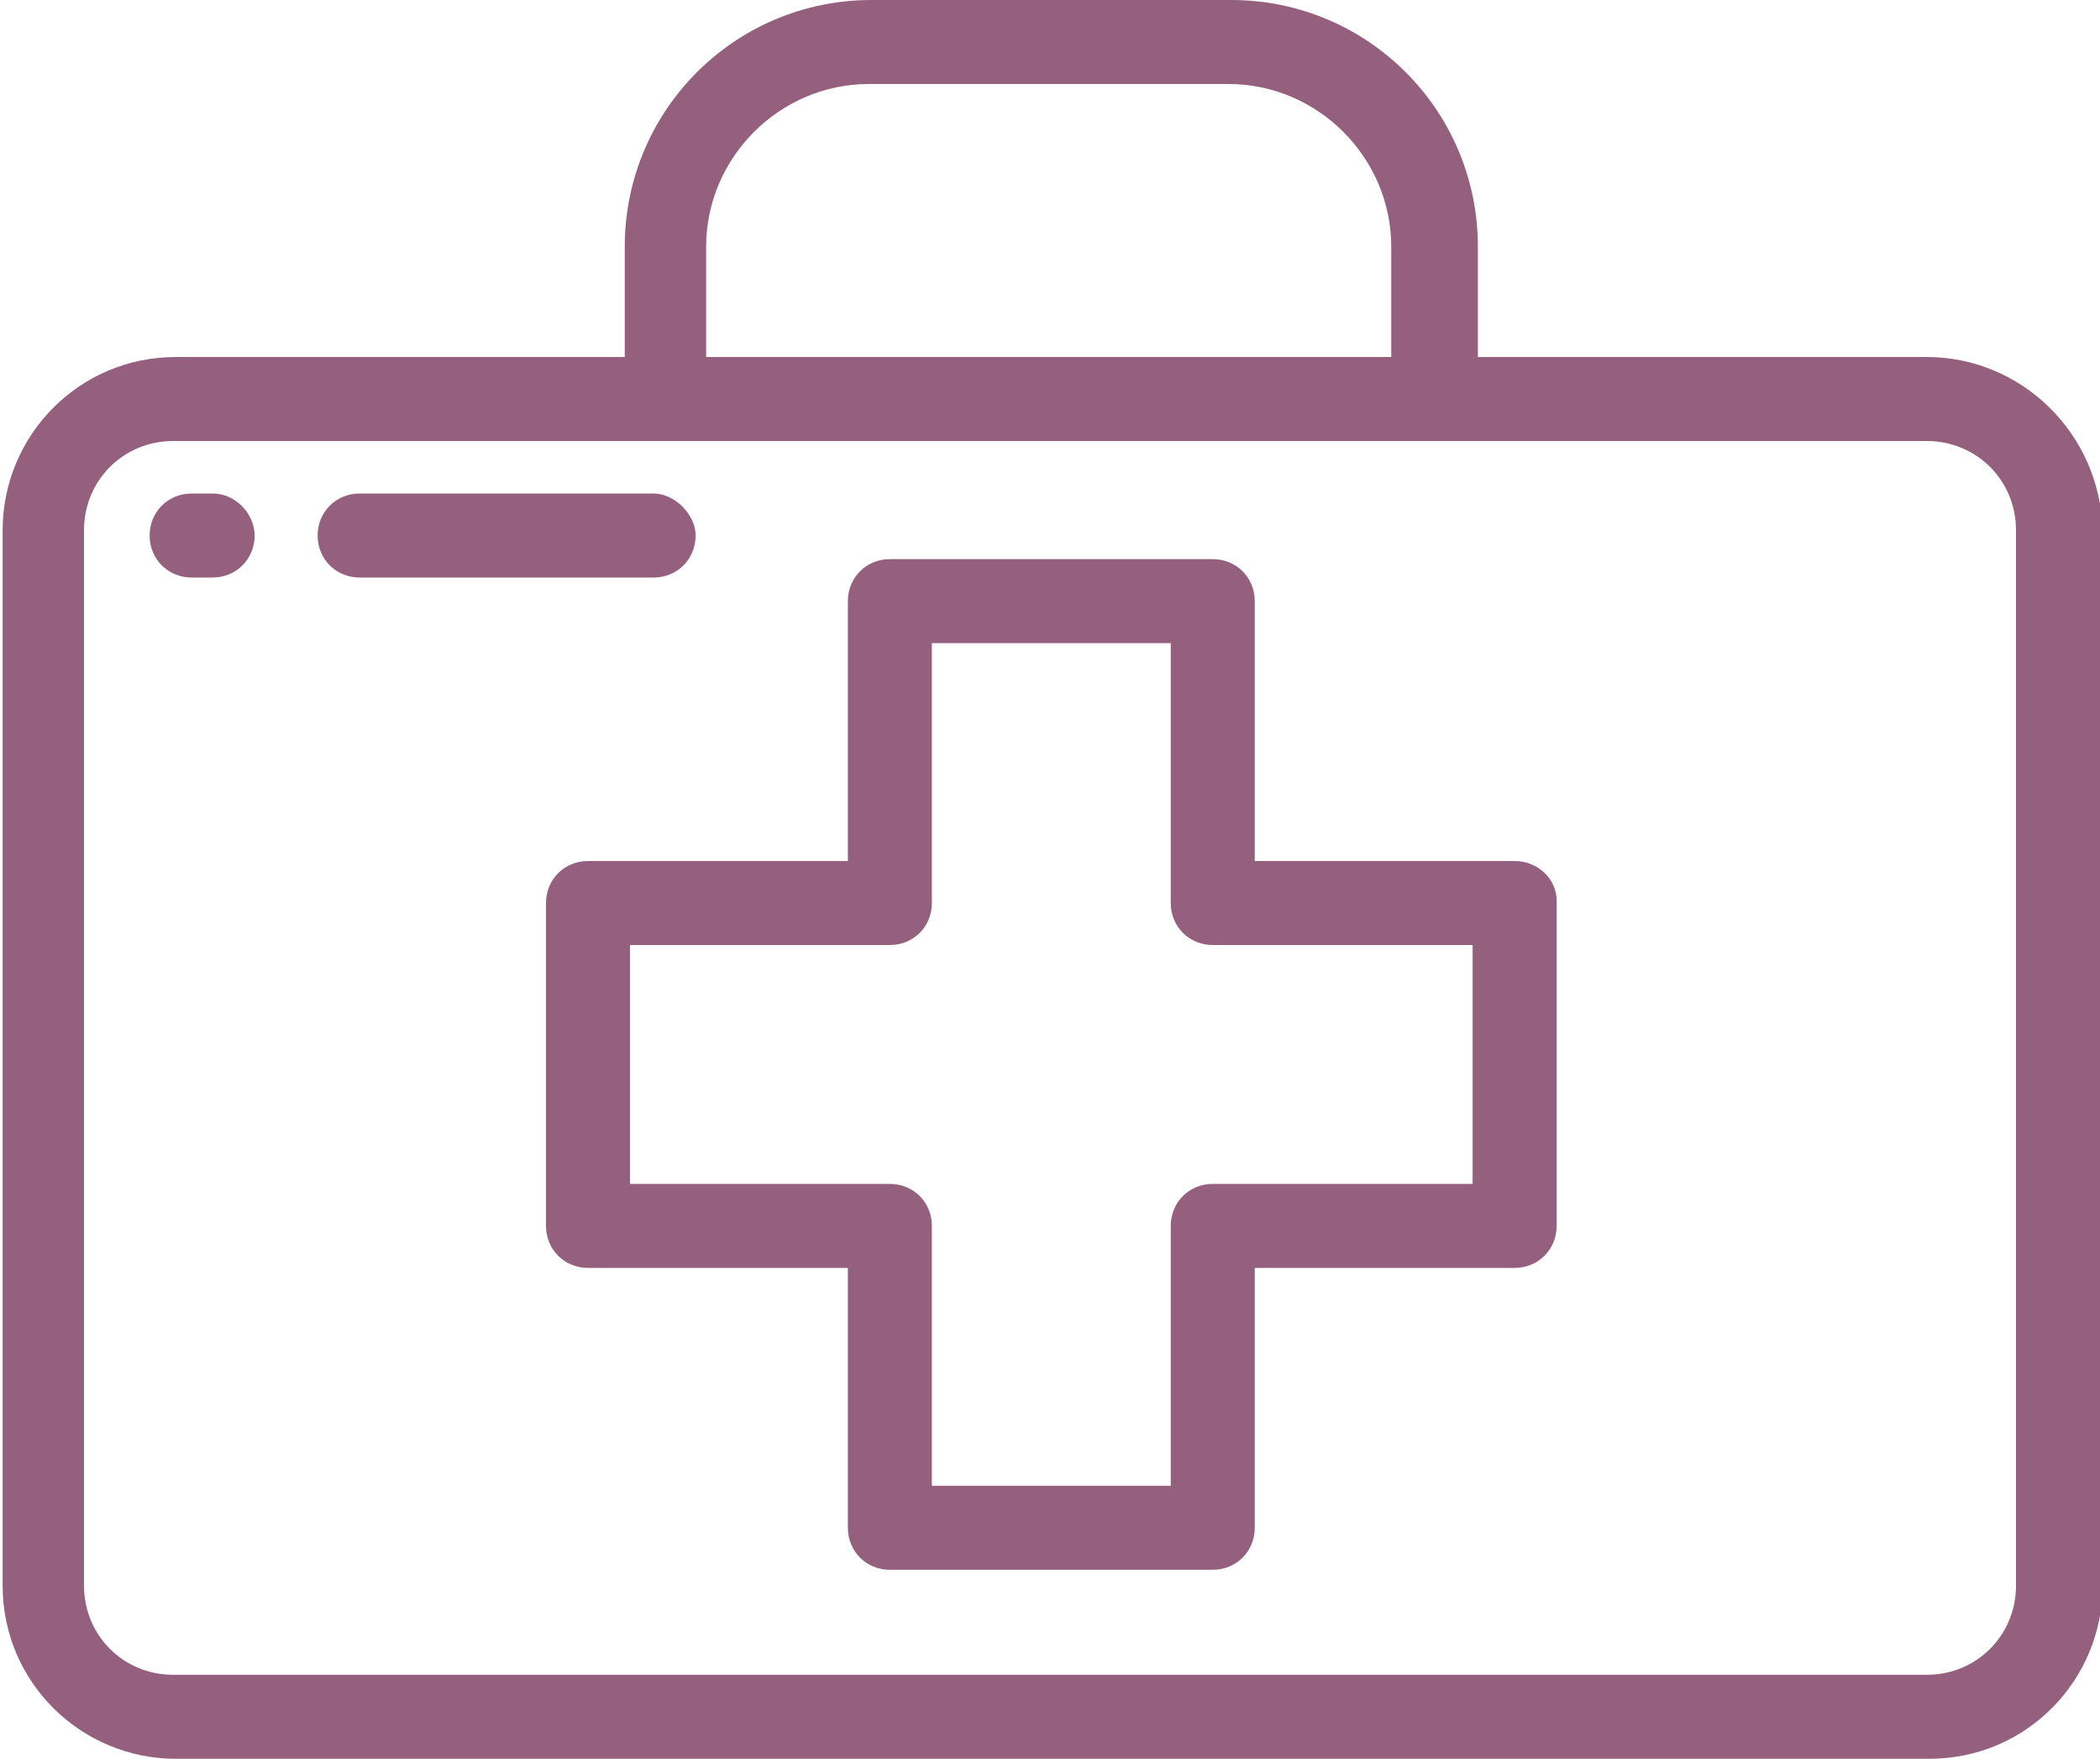 <?xml version="1.0" encoding="utf-8"?>
<!-- Generator: Adobe Illustrator 21.1.0, SVG Export Plug-In . SVG Version: 6.00 Build 0)  -->
<svg version="1.1" id="Layer_1" xmlns="http://www.w3.org/2000/svg" xmlns:xlink="http://www.w3.org/1999/xlink" x="0px" y="0px"
	 width="80px" height="67px" viewBox="0 0 80 67" style="enable-background:new 0 0 80 67;" xml:space="preserve">
<style type="text/css">
	.st0{fill:#94607E;}
</style>
<g>
	<g>
		<path class="st0" d="M73.4,13.6H56.3V9.4c0-5.2-4.2-9.4-9.4-9.4H33.2c-5.2,0-9.4,4.2-9.4,9.4v4.2H6.7c-3.7,0-6.6,3-6.6,6.6v40.2
			c0,3.7,3,6.6,6.6,6.6h66.8c3.7,0,6.6-3,6.6-6.6V20.2C80,16.5,77,13.6,73.4,13.6z M26.9,9.4c0-3.4,2.8-6.2,6.2-6.2h13.7
			C50.2,3.2,53,6,53,9.4v4.2H26.9L26.9,9.4L26.9,9.4z M76.8,60.4c0,1.9-1.5,3.4-3.4,3.4H6.6c-1.9,0-3.4-1.5-3.4-3.4V20.2
			c0-1.9,1.5-3.4,3.4-3.4h66.8c1.9,0,3.4,1.5,3.4,3.4V60.4L76.8,60.4z"/>
	</g>
</g>
<g>
	<g>
		<path class="st0" d="M57.7,32.8h-9.9v-9.9c0-0.9-0.7-1.6-1.6-1.6H33.9c-0.9,0-1.6,0.7-1.6,1.6v9.9h-9.9c-0.9,0-1.6,0.7-1.6,1.6
			v12.3c0,0.9,0.7,1.6,1.6,1.6h9.9v9.9c0,0.9,0.7,1.6,1.6,1.6h12.3c0.9,0,1.6-0.7,1.6-1.6v-9.9h9.9c0.9,0,1.6-0.7,1.6-1.6V34.3
			C59.3,33.5,58.6,32.8,57.7,32.8z M56.1,45.1h-9.9c-0.9,0-1.6,0.7-1.6,1.6v9.9h-9.1v-9.9c0-0.9-0.7-1.6-1.6-1.6H24V36h9.9
			c0.9,0,1.6-0.7,1.6-1.6v-9.9h9.1v9.9c0,0.9,0.7,1.6,1.6,1.6h9.9V45.1z"/>
	</g>
</g>
<g>
	<g>
		<path class="st0" d="M24.9,18.8H13.7c-0.9,0-1.6,0.7-1.6,1.6s0.7,1.6,1.6,1.6h11.2c0.9,0,1.6-0.7,1.6-1.6
			C26.5,19.6,25.7,18.8,24.9,18.8z"/>
	</g>
</g>
<g>
	<g>
		<path class="st0" d="M8.1,18.8H7.3c-0.9,0-1.6,0.7-1.6,1.6S6.4,22,7.3,22h0.8c0.9,0,1.6-0.7,1.6-1.6C9.7,19.6,9,18.8,8.1,18.8z"/>
	</g>
</g>
</svg>
